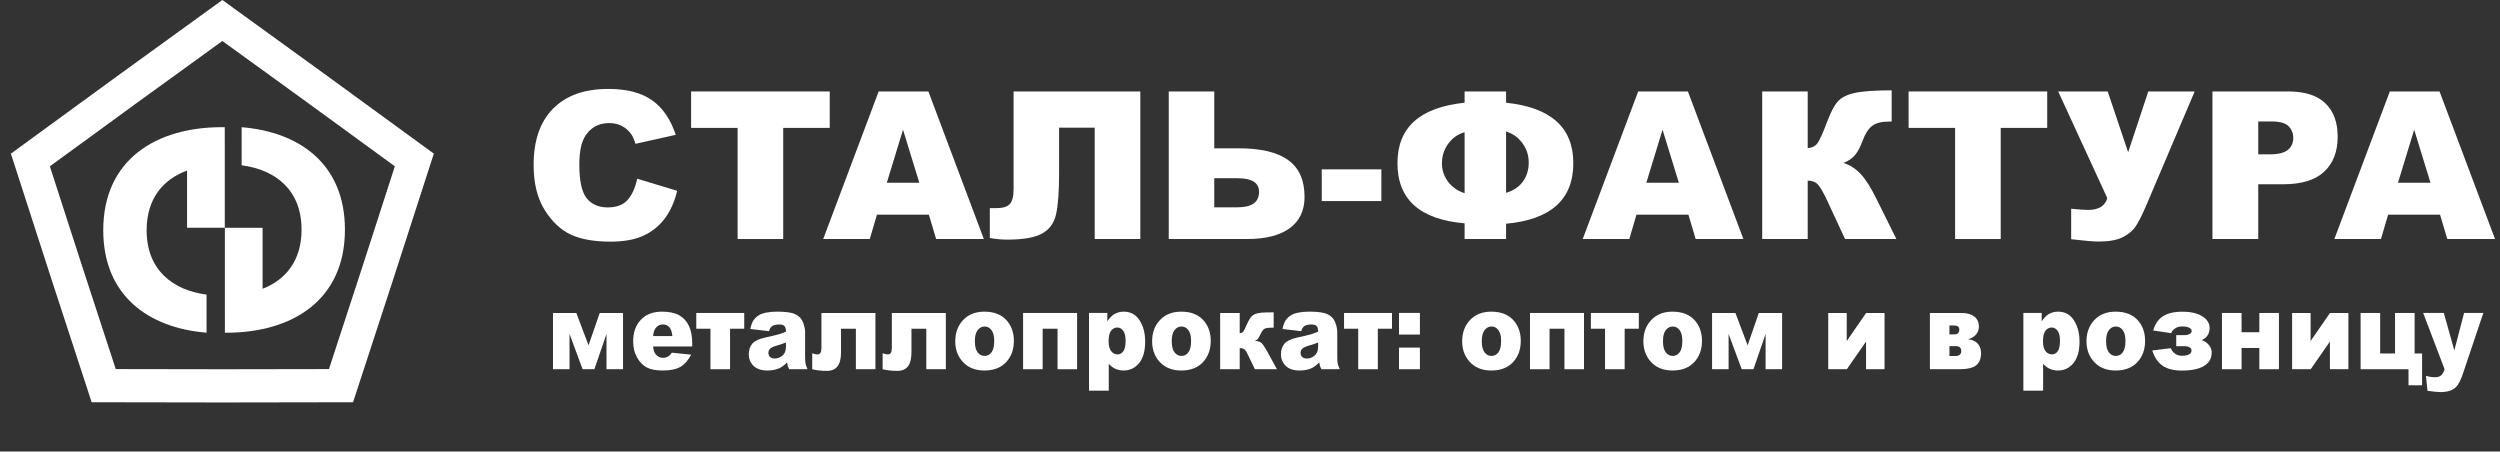 <svg width="227" height="41" viewBox="0 0 227 41" fill="none" xmlns="http://www.w3.org/2000/svg">
<rect x="0" y="0" width="227" height="41" fill="#333333" stroke="none"/>
<path d="M57.858 16.228L61.487 17.325C61.243 18.343 60.859 19.193 60.335 19.875C59.811 20.558 59.159 21.073 58.379 21.42C57.605 21.767 56.618 21.941 55.418 21.941C53.962 21.941 52.77 21.73 51.844 21.31C50.924 20.884 50.129 20.137 49.459 19.071C48.788 18.004 48.453 16.64 48.453 14.976C48.453 12.758 49.041 11.055 50.217 9.867C51.399 8.672 53.069 8.075 55.226 8.075C56.914 8.075 58.239 8.416 59.202 9.099C60.171 9.781 60.89 10.829 61.359 12.243L57.703 13.057C57.575 12.648 57.441 12.35 57.301 12.161C57.069 11.844 56.786 11.6 56.451 11.43C56.116 11.259 55.741 11.174 55.327 11.174C54.388 11.174 53.669 11.552 53.169 12.307C52.792 12.868 52.603 13.748 52.603 14.949C52.603 16.435 52.828 17.456 53.279 18.011C53.73 18.559 54.364 18.833 55.18 18.833C55.972 18.833 56.57 18.611 56.972 18.166C57.38 17.721 57.675 17.075 57.858 16.228Z" fill="white"/>
<path d="M62.753 8.304H75.339V11.612H71.116V21.703H66.975V11.612H62.753V8.304Z" fill="white"/>
<path d="M84.343 19.491H79.626L78.978 21.703H74.746L79.782 8.304H84.297L89.333 21.703H85.001L84.343 19.491ZM83.474 16.594L81.994 11.777L80.522 16.594H83.474Z" fill="white"/>
<path d="M103.541 21.703H99.4V11.594H96.165V15.716C96.165 17.41 96.073 18.656 95.891 19.455C95.714 20.247 95.294 20.829 94.629 21.2C93.971 21.572 92.905 21.758 91.43 21.758C90.979 21.758 90.462 21.709 89.876 21.612V18.897H90.498C91.059 18.897 91.455 18.775 91.686 18.532C91.918 18.282 92.034 17.828 92.034 17.17V8.304H103.541V21.703Z" fill="white"/>
<path d="M110.255 13.468H112.467C114.496 13.468 116.001 13.827 116.982 14.546C117.963 15.259 118.453 16.371 118.453 17.883C118.453 19.119 118.002 20.067 117.101 20.725C116.205 21.377 114.916 21.703 113.234 21.703H106.123V8.304H110.255V13.468ZM110.255 18.824H112.375C113.673 18.824 114.322 18.355 114.322 17.416C114.322 16.594 113.673 16.183 112.375 16.183H110.255V18.824Z" fill="white"/>
<path d="M120.016 15.378H125.427V18.257H120.016V15.378Z" fill="white"/>
<path d="M136.751 9.327C140.822 9.754 142.857 11.582 142.857 14.812C142.857 18.108 140.822 19.942 136.751 20.314V21.703H132.985V20.277C128.921 19.93 126.889 18.108 126.889 14.812C126.889 11.576 128.921 9.748 132.985 9.327V8.304H136.751V9.327ZM136.751 17.508C137.403 17.319 137.909 16.984 138.268 16.502C138.628 16.015 138.808 15.433 138.808 14.757C138.808 14.111 138.622 13.532 138.25 13.02C137.884 12.502 137.385 12.139 136.751 11.932V17.508ZM132.985 17.544V12.005C132.37 12.182 131.873 12.533 131.496 13.057C131.118 13.575 130.929 14.166 130.929 14.83C130.929 15.451 131.115 16.009 131.486 16.502C131.864 16.996 132.364 17.343 132.985 17.544Z" fill="white"/>
<path d="M153.308 19.491H148.592L147.943 21.703H143.711L148.747 8.304H153.263L158.299 21.703H153.966L153.308 19.491ZM152.44 16.594L150.959 11.777L149.488 16.594H152.44Z" fill="white"/>
<path d="M172.191 21.703H167.53L165.921 18.239C165.537 17.422 165.239 16.914 165.026 16.713C164.812 16.505 164.517 16.402 164.139 16.402V21.703H160.008V8.304H164.139V13.45C164.498 13.431 164.779 13.303 164.98 13.066C165.181 12.828 165.495 12.146 165.921 11.018C166.232 10.184 166.546 9.586 166.863 9.227C167.18 8.861 167.694 8.599 168.407 8.441C169.12 8.282 170.238 8.203 171.762 8.203V11.037H171.552C170.845 11.037 170.321 11.171 169.979 11.439C169.638 11.707 169.358 12.143 169.139 12.746C168.919 13.343 168.682 13.791 168.426 14.089C168.176 14.382 167.832 14.617 167.393 14.793C167.99 14.988 168.511 15.326 168.956 15.808C169.401 16.283 169.873 17.026 170.372 18.038L172.191 21.703Z" fill="white"/>
<path d="M173.301 8.304H185.887V11.612H181.665V21.703H177.524V11.612H173.301V8.304Z" fill="white"/>
<path d="M186.883 8.304H191.38L193.236 13.824L195.064 8.304H199.277L194.881 18.65C194.521 19.485 194.208 20.11 193.939 20.524C193.671 20.932 193.272 21.27 192.742 21.539C192.218 21.801 191.496 21.932 190.576 21.932C190.088 21.932 189.251 21.862 188.062 21.721V18.952C188.763 19.025 189.275 19.062 189.598 19.062C190.555 19.062 191.136 18.705 191.344 17.992L186.883 8.304Z" fill="white"/>
<path d="M200.89 8.304H207.773C209.272 8.304 210.393 8.66 211.136 9.373C211.886 10.086 212.261 11.101 212.261 12.417C212.261 13.77 211.852 14.827 211.036 15.588C210.225 16.35 208.985 16.731 207.316 16.731H205.049V21.703H200.89V8.304ZM205.049 14.016H206.064C206.862 14.016 207.422 13.879 207.745 13.605C208.068 13.325 208.23 12.968 208.23 12.536C208.23 12.115 208.09 11.759 207.809 11.466C207.529 11.174 207.002 11.027 206.228 11.027H205.049V14.016Z" fill="white"/>
<path d="M221.557 19.491H216.841L216.192 21.703H211.96L216.996 8.304H221.511L226.548 21.703H222.215L221.557 19.491ZM220.689 16.594L219.208 11.777L217.737 16.594H220.689Z" fill="white"/>
<path d="M56.571 33.526H55.07V30.32L53.971 33.526H52.902L51.712 30.32V33.526H50.211V28.418H52.331L53.439 31.355L54.455 28.418H56.571V33.526Z" fill="white"/>
<path d="M62.856 31.456H59.297C59.329 31.77 59.406 32.005 59.528 32.159C59.7 32.38 59.924 32.491 60.2 32.491C60.374 32.491 60.54 32.443 60.697 32.347C60.793 32.286 60.896 32.178 61.007 32.024L62.756 32.202C62.488 32.716 62.166 33.085 61.788 33.309C61.41 33.531 60.867 33.642 60.161 33.642C59.547 33.642 59.064 33.547 58.712 33.358C58.361 33.165 58.068 32.862 57.836 32.448C57.606 32.031 57.491 31.541 57.491 30.979C57.491 30.18 57.722 29.534 58.185 29.039C58.65 28.545 59.291 28.298 60.108 28.298C60.771 28.298 61.295 28.409 61.678 28.63C62.062 28.852 62.355 29.172 62.555 29.593C62.756 30.013 62.856 30.561 62.856 31.235V31.456ZM61.05 30.517C61.016 30.139 60.922 29.867 60.771 29.704C60.623 29.54 60.427 29.458 60.182 29.458C59.9 29.458 59.675 29.582 59.506 29.829C59.399 29.983 59.33 30.212 59.301 30.517H61.05Z" fill="white"/>
<path d="M67.576 29.848H66.289V33.526H64.51V29.848H63.223V28.418H67.576V29.848Z" fill="white"/>
<path d="M69.827 30.07L68.13 29.872C68.194 29.545 68.285 29.288 68.405 29.102C68.527 28.913 68.701 28.749 68.928 28.611C69.091 28.511 69.315 28.434 69.6 28.38C69.885 28.325 70.193 28.298 70.525 28.298C71.057 28.298 71.484 28.332 71.807 28.399C72.13 28.463 72.399 28.599 72.614 28.808C72.765 28.953 72.884 29.158 72.972 29.424C73.059 29.688 73.103 29.939 73.103 30.18V32.438C73.103 32.679 73.116 32.868 73.142 33.006C73.171 33.141 73.232 33.314 73.325 33.526H71.659C71.592 33.395 71.548 33.295 71.528 33.228C71.507 33.157 71.487 33.048 71.467 32.9C71.234 33.147 71.003 33.324 70.773 33.43C70.459 33.571 70.094 33.642 69.678 33.642C69.126 33.642 68.706 33.5 68.418 33.218C68.133 32.936 67.99 32.587 67.99 32.173C67.99 31.785 68.094 31.466 68.3 31.215C68.507 30.965 68.887 30.779 69.443 30.657C70.109 30.509 70.541 30.407 70.738 30.349C70.936 30.288 71.145 30.209 71.367 30.113C71.367 29.872 71.321 29.704 71.231 29.607C71.141 29.511 70.983 29.463 70.756 29.463C70.465 29.463 70.247 29.514 70.102 29.617C69.988 29.697 69.897 29.848 69.827 30.07ZM71.367 31.1C71.122 31.196 70.868 31.281 70.603 31.355C70.243 31.461 70.014 31.565 69.918 31.668C69.819 31.774 69.77 31.894 69.77 32.029C69.77 32.183 69.818 32.31 69.914 32.409C70.013 32.505 70.157 32.554 70.346 32.554C70.543 32.554 70.727 32.501 70.895 32.395C71.067 32.289 71.188 32.16 71.257 32.01C71.33 31.856 71.367 31.657 71.367 31.413V31.1Z" fill="white"/>
<path d="M79.488 33.526H77.713V29.848H76.365V31.99C76.365 32.562 76.259 32.985 76.047 33.261C75.838 33.537 75.515 33.675 75.079 33.675C74.584 33.675 74.141 33.626 73.748 33.526V32.077C73.957 32.148 74.117 32.183 74.228 32.183C74.466 32.183 74.586 31.987 74.586 31.596V28.418H79.488V33.526Z" fill="white"/>
<path d="M85.883 33.526H84.108V29.848H82.76V31.99C82.76 32.562 82.654 32.985 82.442 33.261C82.232 33.537 81.909 33.675 81.473 33.675C80.979 33.675 80.535 33.626 80.143 33.526V32.077C80.352 32.148 80.512 32.183 80.623 32.183C80.861 32.183 80.98 31.987 80.98 31.596V28.418H85.883V33.526Z" fill="white"/>
<path d="M86.738 30.984C86.738 30.204 86.977 29.562 87.453 29.058C87.93 28.551 88.574 28.298 89.386 28.298C90.313 28.298 91.014 28.595 91.488 29.189C91.869 29.667 92.06 30.256 92.06 30.955C92.06 31.742 91.823 32.387 91.349 32.891C90.877 33.391 90.225 33.642 89.39 33.642C88.646 33.642 88.044 33.433 87.584 33.016C87.02 32.499 86.738 31.822 86.738 30.984ZM88.518 30.979C88.518 31.435 88.601 31.772 88.766 31.99C88.935 32.209 89.146 32.318 89.399 32.318C89.655 32.318 89.864 32.21 90.027 31.995C90.193 31.78 90.276 31.435 90.276 30.96C90.276 30.517 90.193 30.188 90.027 29.973C89.861 29.755 89.656 29.646 89.412 29.646C89.153 29.646 88.939 29.757 88.771 29.978C88.602 30.196 88.518 30.53 88.518 30.979Z" fill="white"/>
<path d="M97.8 33.526H96.025V29.848H94.672V33.526H92.897V28.418H97.8V33.526Z" fill="white"/>
<path d="M98.882 35.471V28.413H100.544V29.169C100.773 28.852 100.984 28.637 101.176 28.524C101.435 28.373 101.721 28.298 102.035 28.298C102.655 28.298 103.133 28.559 103.471 29.083C103.811 29.606 103.981 30.252 103.981 31.023C103.981 31.873 103.796 32.523 103.427 32.972C103.058 33.419 102.591 33.642 102.027 33.642C101.753 33.642 101.503 33.59 101.276 33.488C101.053 33.385 100.852 33.232 100.675 33.03V35.471H98.882ZM100.661 30.984C100.661 31.389 100.738 31.689 100.893 31.884C101.047 32.08 101.242 32.178 101.477 32.178C101.684 32.178 101.857 32.085 101.996 31.899C102.136 31.709 102.206 31.39 102.206 30.941C102.206 30.527 102.133 30.224 101.987 30.031C101.842 29.835 101.665 29.737 101.455 29.737C101.228 29.737 101.039 29.835 100.888 30.031C100.737 30.227 100.661 30.544 100.661 30.984Z" fill="white"/>
<path d="M104.613 30.984C104.613 30.204 104.852 29.562 105.329 29.058C105.806 28.551 106.45 28.298 107.261 28.298C108.189 28.298 108.89 28.595 109.364 29.189C109.744 29.667 109.935 30.256 109.935 30.955C109.935 31.742 109.698 32.387 109.224 32.891C108.753 33.391 108.1 33.642 107.265 33.642C106.521 33.642 105.919 33.433 105.46 33.016C104.895 32.499 104.613 31.822 104.613 30.984ZM106.393 30.979C106.393 31.435 106.476 31.772 106.642 31.99C106.81 32.209 107.021 32.318 107.274 32.318C107.53 32.318 107.739 32.21 107.902 31.995C108.068 31.78 108.151 31.435 108.151 30.96C108.151 30.517 108.068 30.188 107.902 29.973C107.737 29.755 107.532 29.646 107.287 29.646C107.028 29.646 106.815 29.757 106.646 29.978C106.477 30.196 106.393 30.53 106.393 30.979Z" fill="white"/>
<path d="M115.946 33.526H113.944L113.263 32.115C113.156 31.891 113.049 31.75 112.945 31.692C112.843 31.634 112.716 31.605 112.565 31.605V33.526H110.79V28.418H112.565V30.262C112.711 30.246 112.818 30.193 112.888 30.103C112.958 30.013 113.058 29.816 113.189 29.511C113.323 29.206 113.442 28.983 113.547 28.842C113.651 28.701 113.785 28.595 113.948 28.524C114.111 28.453 114.314 28.409 114.559 28.389C114.803 28.37 115.166 28.36 115.649 28.36V29.752H115.571C115.332 29.752 115.15 29.763 115.025 29.785C114.9 29.805 114.8 29.848 114.724 29.915C114.649 29.983 114.562 30.121 114.463 30.329C114.364 30.538 114.281 30.684 114.214 30.768C114.15 30.848 114.054 30.902 113.926 30.931C114.173 30.957 114.364 31.016 114.498 31.109C114.631 31.199 114.833 31.493 115.104 31.99L115.946 33.526Z" fill="white"/>
<path d="M118.149 30.07L116.452 29.872C116.516 29.545 116.607 29.288 116.727 29.102C116.849 28.913 117.023 28.749 117.25 28.611C117.413 28.511 117.637 28.434 117.922 28.38C118.207 28.325 118.515 28.298 118.846 28.298C119.379 28.298 119.806 28.332 120.129 28.399C120.452 28.463 120.721 28.599 120.936 28.808C121.087 28.953 121.206 29.158 121.294 29.424C121.381 29.688 121.424 29.939 121.424 30.18V32.438C121.424 32.679 121.437 32.868 121.464 33.006C121.493 33.141 121.554 33.314 121.647 33.526H119.981C119.914 33.395 119.87 33.295 119.85 33.228C119.829 33.157 119.809 33.048 119.789 32.9C119.556 33.147 119.325 33.324 119.095 33.43C118.781 33.571 118.416 33.642 118 33.642C117.448 33.642 117.028 33.5 116.74 33.218C116.455 32.936 116.312 32.587 116.312 32.173C116.312 31.785 116.415 31.466 116.622 31.215C116.828 30.965 117.209 30.779 117.765 30.657C118.431 30.509 118.862 30.407 119.06 30.349C119.258 30.288 119.467 30.209 119.688 30.113C119.688 29.872 119.643 29.704 119.553 29.607C119.463 29.511 119.304 29.463 119.078 29.463C118.787 29.463 118.569 29.514 118.423 29.617C118.31 29.697 118.218 29.848 118.149 30.07ZM119.688 31.1C119.444 31.196 119.19 31.281 118.925 31.355C118.564 31.461 118.336 31.565 118.24 31.668C118.141 31.774 118.092 31.894 118.092 32.029C118.092 32.183 118.14 32.31 118.236 32.409C118.335 32.505 118.479 32.554 118.668 32.554C118.865 32.554 119.049 32.501 119.217 32.395C119.389 32.289 119.509 32.16 119.579 32.01C119.652 31.856 119.688 31.657 119.688 31.413V31.1Z" fill="white"/>
<path d="M126.393 29.848H125.106V33.526H123.326V29.848H122.039V28.418H126.393V29.848Z" fill="white"/>
<path d="M127.029 28.413H128.927V30.378H127.029V28.413ZM127.029 31.562H128.927V33.526H127.029V31.562Z" fill="white"/>
<path d="M132.765 30.984C132.765 30.204 133.004 29.562 133.481 29.058C133.958 28.551 134.602 28.298 135.413 28.298C136.341 28.298 137.042 28.595 137.516 29.189C137.897 29.667 138.087 30.256 138.087 30.955C138.087 31.742 137.85 32.387 137.376 32.891C136.905 33.391 136.252 33.642 135.418 33.642C134.673 33.642 134.071 33.433 133.612 33.016C133.048 32.499 132.765 31.822 132.765 30.984ZM134.545 30.979C134.545 31.435 134.628 31.772 134.794 31.99C134.962 32.209 135.173 32.318 135.426 32.318C135.682 32.318 135.892 32.21 136.054 31.995C136.22 31.78 136.303 31.435 136.303 30.96C136.303 30.517 136.22 30.188 136.054 29.973C135.889 29.755 135.684 29.646 135.439 29.646C135.181 29.646 134.967 29.757 134.798 29.978C134.629 30.196 134.545 30.53 134.545 30.979Z" fill="white"/>
<path d="M143.827 33.526H142.052V29.848H140.7V33.526H138.925V28.418H143.827V33.526Z" fill="white"/>
<path d="M148.804 29.848H147.518V33.526H145.738V29.848H144.451V28.418H148.804V29.848Z" fill="white"/>
<path d="M149.219 30.984C149.219 30.204 149.457 29.562 149.934 29.058C150.411 28.551 151.055 28.298 151.867 28.298C152.794 28.298 153.495 28.595 153.969 29.189C154.35 29.667 154.54 30.256 154.54 30.955C154.54 31.742 154.303 32.387 153.829 32.891C153.358 33.391 152.705 33.642 151.871 33.642C151.126 33.642 150.524 33.433 150.065 33.016C149.501 32.499 149.219 31.822 149.219 30.984ZM150.998 30.979C150.998 31.435 151.081 31.772 151.247 31.99C151.416 32.209 151.627 32.318 151.88 32.318C152.136 32.318 152.345 32.21 152.508 31.995C152.673 31.78 152.756 31.435 152.756 30.96C152.756 30.517 152.673 30.188 152.508 29.973C152.342 29.755 152.137 29.646 151.893 29.646C151.634 29.646 151.42 29.757 151.251 29.978C151.083 30.196 150.998 30.53 150.998 30.979Z" fill="white"/>
<path d="M161.816 33.526H160.316V30.32L159.216 33.526H158.148L156.957 30.32V33.526H155.456V28.418H157.576L158.684 31.355L159.701 28.418H161.816V33.526Z" fill="white"/>
<path d="M171.116 33.526H169.437V31.013L167.692 33.526H166.004V28.418H167.683V30.965L169.445 28.418H171.116V33.526Z" fill="white"/>
<path d="M178.727 30.806C179.079 30.845 179.359 30.973 179.565 31.191C179.774 31.41 179.879 31.701 179.879 32.067C179.879 32.555 179.734 32.921 179.443 33.165C179.152 33.406 178.63 33.526 177.877 33.526H175.234V28.418H178.091C178.608 28.418 179.002 28.527 179.273 28.746C179.546 28.964 179.683 29.269 179.683 29.66C179.683 29.936 179.594 30.177 179.417 30.382C179.239 30.585 179.01 30.719 178.727 30.787V30.806ZM177.009 30.363H177.458C177.755 30.363 177.903 30.214 177.903 29.915C177.903 29.675 177.746 29.554 177.432 29.554H177.009V30.363ZM177.009 32.323H177.593C177.739 32.323 177.857 32.286 177.947 32.212C178.037 32.138 178.082 32.031 178.082 31.889C178.082 31.581 177.919 31.427 177.593 31.427H177.009V32.323Z" fill="white"/>
<path d="M183.722 35.471V28.413H185.384V29.169C185.614 28.852 185.824 28.637 186.016 28.524C186.275 28.373 186.562 28.298 186.876 28.298C187.495 28.298 187.973 28.559 188.311 29.083C188.651 29.606 188.821 30.252 188.821 31.023C188.821 31.873 188.636 32.523 188.267 32.972C187.898 33.419 187.431 33.642 186.867 33.642C186.594 33.642 186.343 33.59 186.117 33.488C185.893 33.385 185.692 33.232 185.515 33.03V35.471H183.722ZM185.502 30.984C185.502 31.389 185.579 31.689 185.733 31.884C185.887 32.08 186.082 32.178 186.317 32.178C186.524 32.178 186.697 32.085 186.836 31.899C186.976 31.709 187.046 31.39 187.046 30.941C187.046 30.527 186.973 30.224 186.828 30.031C186.682 29.835 186.505 29.737 186.296 29.737C186.069 29.737 185.88 29.835 185.728 30.031C185.577 30.227 185.502 30.544 185.502 30.984Z" fill="white"/>
<path d="M189.454 30.984C189.454 30.204 189.692 29.562 190.169 29.058C190.646 28.551 191.29 28.298 192.101 28.298C193.029 28.298 193.73 28.595 194.204 29.189C194.585 29.667 194.775 30.256 194.775 30.955C194.775 31.742 194.538 32.387 194.064 32.891C193.593 33.391 192.94 33.642 192.106 33.642C191.361 33.642 190.759 33.433 190.3 33.016C189.736 32.499 189.454 31.822 189.454 30.984ZM191.233 30.979C191.233 31.435 191.316 31.772 191.482 31.99C191.651 32.209 191.861 32.318 192.114 32.318C192.37 32.318 192.58 32.21 192.742 31.995C192.908 31.78 192.991 31.435 192.991 30.96C192.991 30.517 192.908 30.188 192.742 29.973C192.577 29.755 192.372 29.646 192.127 29.646C191.869 29.646 191.655 29.757 191.486 29.978C191.318 30.196 191.233 30.53 191.233 30.979Z" fill="white"/>
<path d="M199.918 30.883C200.194 30.979 200.414 31.13 200.577 31.336C200.739 31.538 200.821 31.762 200.821 32.01C200.821 32.542 200.59 32.948 200.127 33.228C199.665 33.507 198.99 33.647 198.103 33.647C197.359 33.647 196.773 33.496 196.345 33.194C195.921 32.889 195.614 32.432 195.425 31.822L197.113 31.615C197.171 31.795 197.291 31.955 197.471 32.096C197.654 32.234 197.862 32.303 198.095 32.303C198.691 32.303 198.989 32.14 198.989 31.812C198.989 31.7 198.932 31.61 198.819 31.543C198.705 31.472 198.557 31.437 198.374 31.437H197.602V30.431H198.391C198.545 30.431 198.686 30.395 198.814 30.325C198.942 30.254 199.006 30.164 199.006 30.055C199.006 29.933 198.931 29.834 198.779 29.757C198.631 29.68 198.423 29.641 198.156 29.641C197.894 29.641 197.673 29.702 197.493 29.824C197.312 29.943 197.198 30.085 197.148 30.252L195.512 30.007C195.672 29.426 195.965 28.997 196.389 28.721C196.814 28.442 197.4 28.303 198.147 28.303C198.923 28.303 199.531 28.442 199.97 28.721C200.412 29.001 200.633 29.354 200.633 29.781C200.633 30.294 200.395 30.662 199.918 30.883Z" fill="white"/>
<path d="M206.928 33.526H205.148V31.596H203.534V33.526H201.754V28.418H203.534V30.166H205.148V28.418H206.928V33.526Z" fill="white"/>
<path d="M213.235 33.526H211.556V31.013L209.811 33.526H208.123V28.418H209.802V30.965L211.564 28.418H213.235V33.526Z" fill="white"/>
<path d="M219.926 34.985H218.692V33.526H214.343V28.418H216.118V32.096H217.47V28.418H219.246V32.096H219.926V34.985Z" fill="white"/>
<path d="M220.022 28.413H221.898L222.853 31.817L223.739 28.413H225.488L223.651 33.878C223.442 34.5 223.228 34.921 223.01 35.139C222.702 35.447 222.232 35.601 221.601 35.601C221.345 35.601 220.95 35.562 220.415 35.486L220.275 34.118C220.531 34.208 220.816 34.253 221.13 34.253C221.34 34.253 221.508 34.2 221.636 34.094C221.767 33.988 221.878 33.799 221.968 33.526L220.022 28.413Z" fill="white"/>
<path d="M11.466 8.177L20.19 1.861L28.914 8.177L28.918 8.18L37.622 14.526L34.31 24.775L34.309 24.78L30.963 35.018L20.192 35.036H20.187L9.416 35.018L6.071 24.78L6.069 24.775L2.758 14.526L11.461 8.18L11.466 8.177Z" stroke="white" stroke-width="3.015"/>
<path fill-rule="evenodd" clip-rule="evenodd" d="M20.137 11.548C20.227 11.548 20.318 11.549 20.408 11.551V13.068H20.41V20.678H16.986V15.486C14.804 16.285 13.314 18.043 13.314 20.905C13.314 24.489 15.649 26.341 18.754 26.75V30.208C13.464 29.779 9.375 26.826 9.375 20.905C9.375 14.479 14.193 11.548 20.137 11.548Z" fill="white"/>
<path fill-rule="evenodd" clip-rule="evenodd" d="M20.559 30.21C20.512 30.21 20.466 30.21 20.42 30.209V28.673H20.418V20.682H23.842V26.222C25.952 25.4 27.381 23.656 27.381 20.852C27.381 17.269 25.046 15.417 21.941 15.008V11.55C27.232 11.978 31.32 14.932 31.32 20.852C31.32 27.279 26.502 30.21 20.559 30.21Z" fill="white"/>
</svg>
